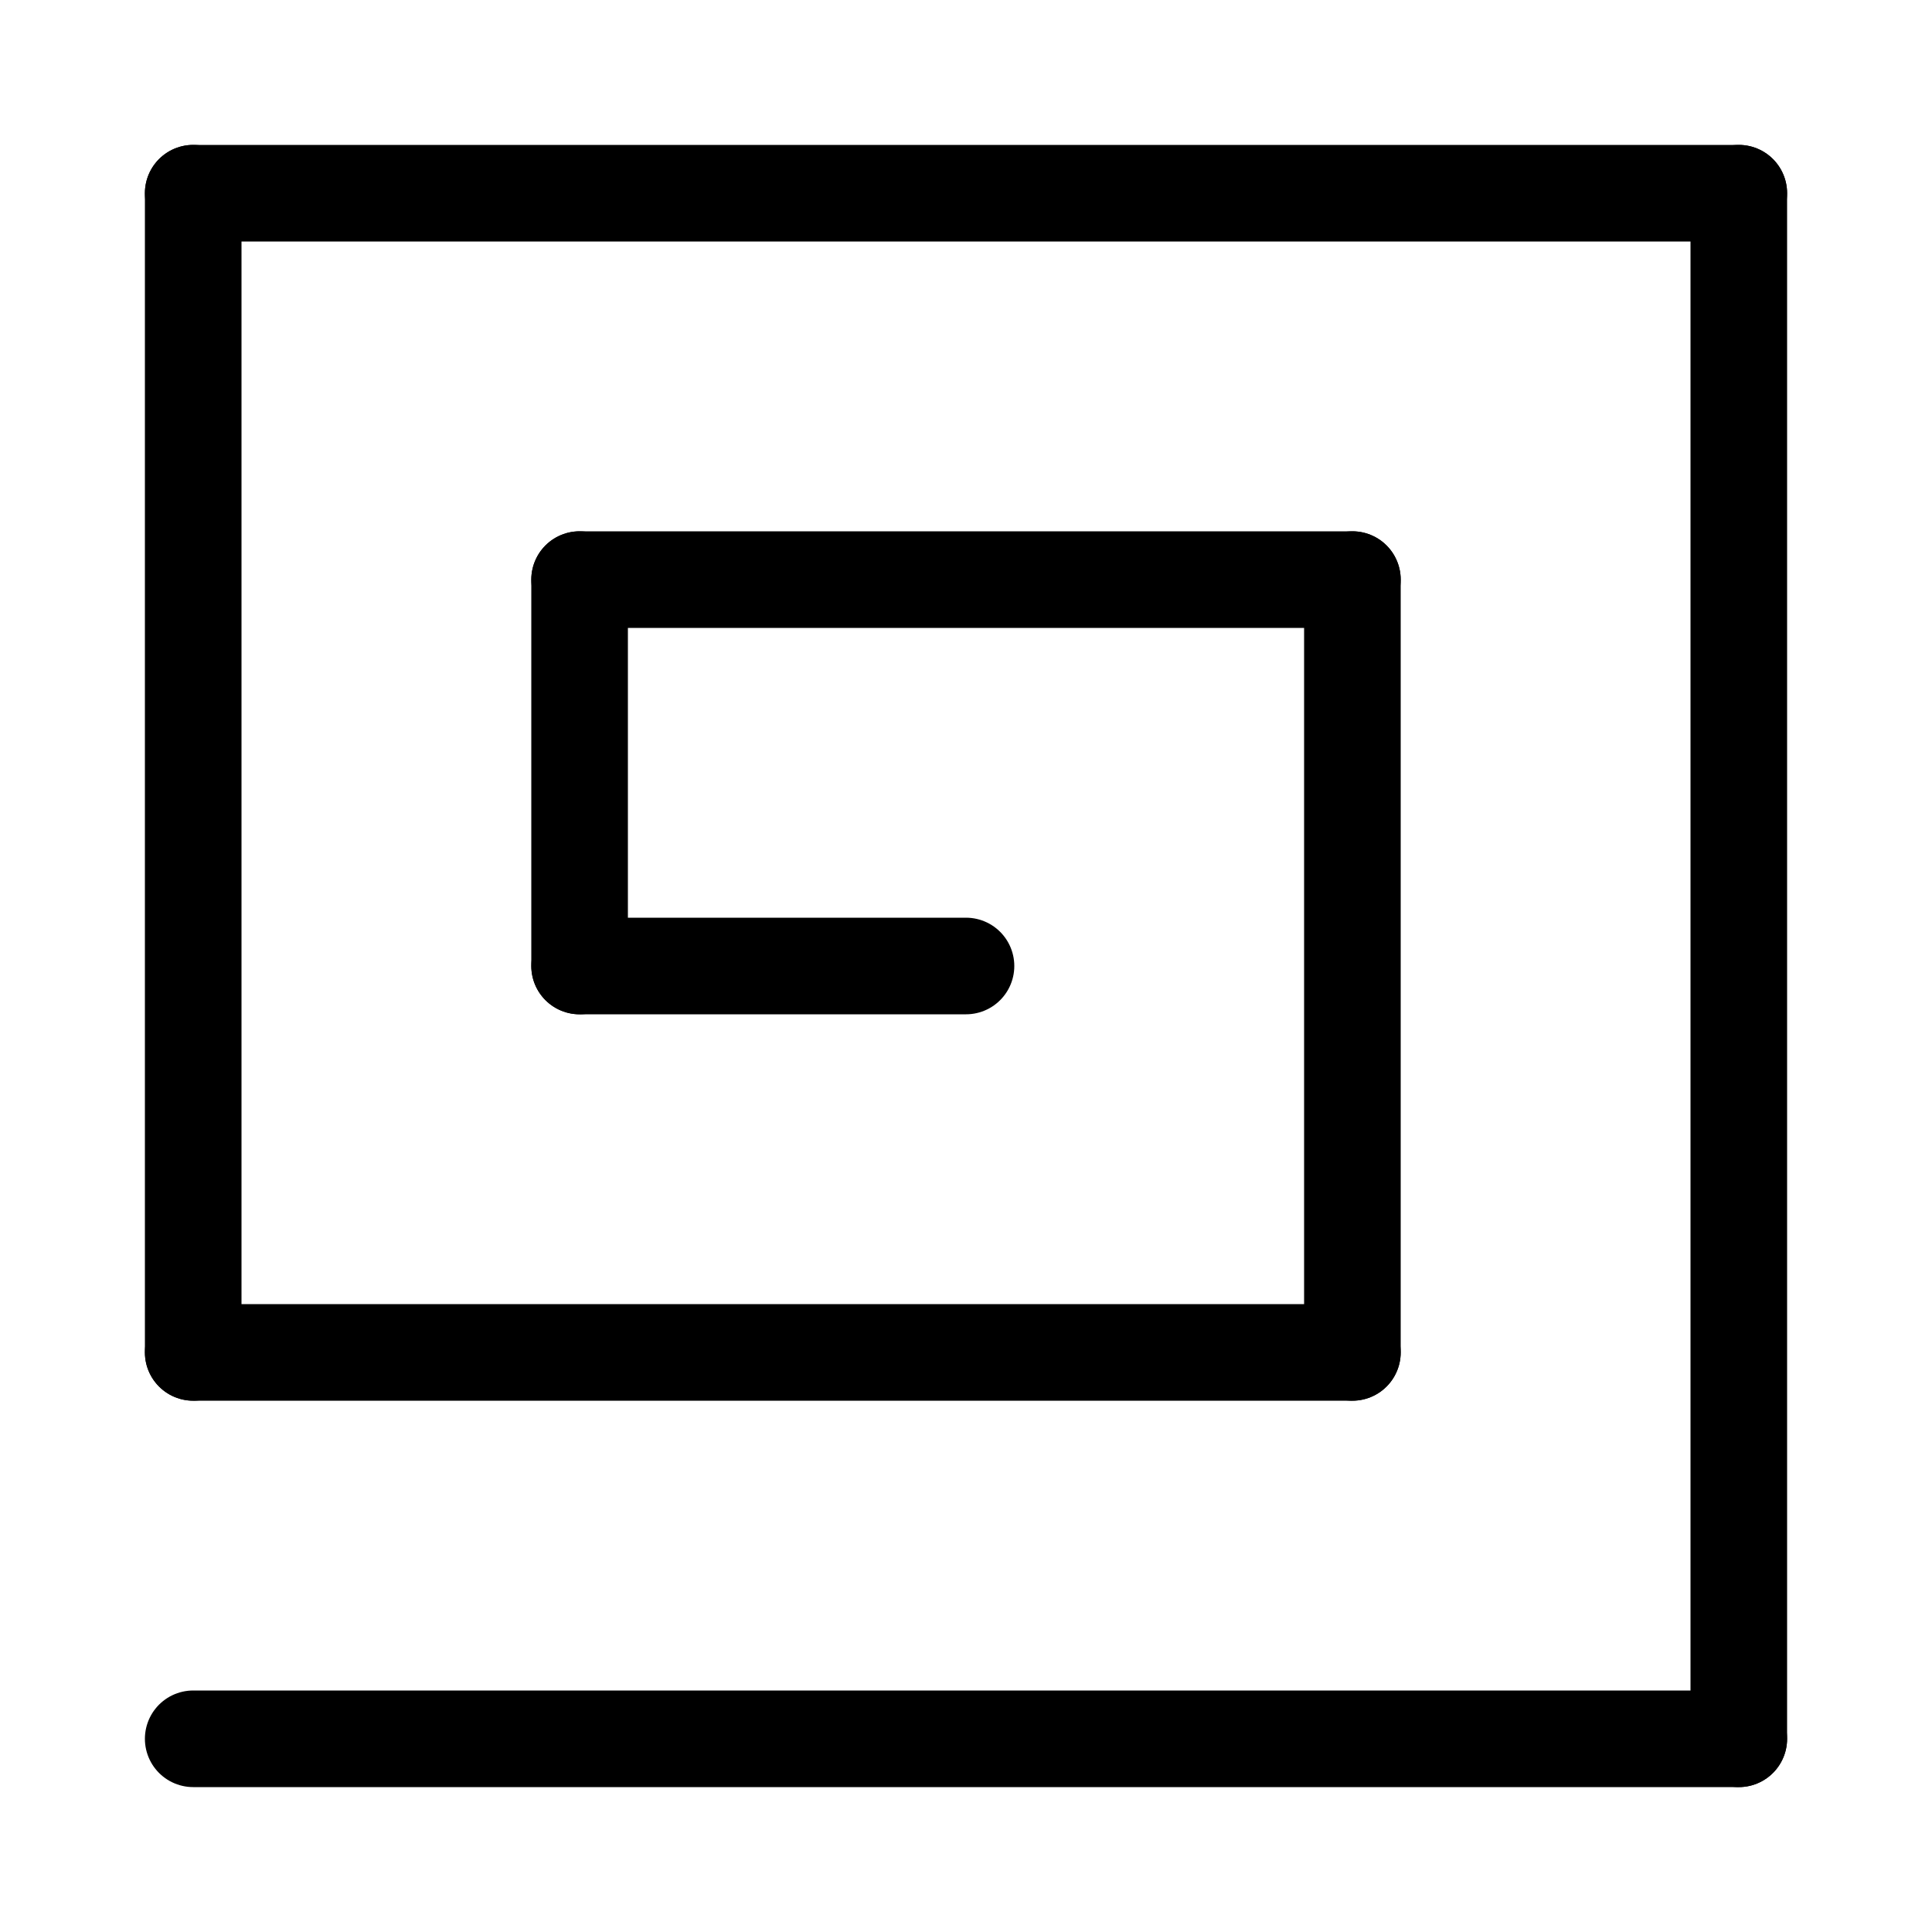 <svg id="Set_5" data-name="Set 5" xmlns="http://www.w3.org/2000/svg" viewBox="0 0 10 10"><defs><style>.cls-1{fill:none;stroke:#000;stroke-linecap:round;stroke-linejoin:round;stroke-width:0.5px;}</style></defs><title>Set_5</title><line class="cls-1" x1="1" y1="9" x2="9" y2="9"/><line class="cls-1" x1="9" y1="9" x2="9" y2="1"/><line class="cls-1" x1="9" y1="1" x2="1" y2="1"/><line class="cls-1" x1="1" y1="1" x2="1" y2="7"/><line class="cls-1" x1="1" y1="7" x2="7" y2="7"/><line class="cls-1" x1="7" y1="7" x2="7" y2="3"/><line class="cls-1" x1="7" y1="3" x2="3" y2="3"/><line class="cls-1" x1="3" y1="3" x2="3" y2="5"/><line class="cls-1" x1="3" y1="5" x2="5" y2="5"/></svg>